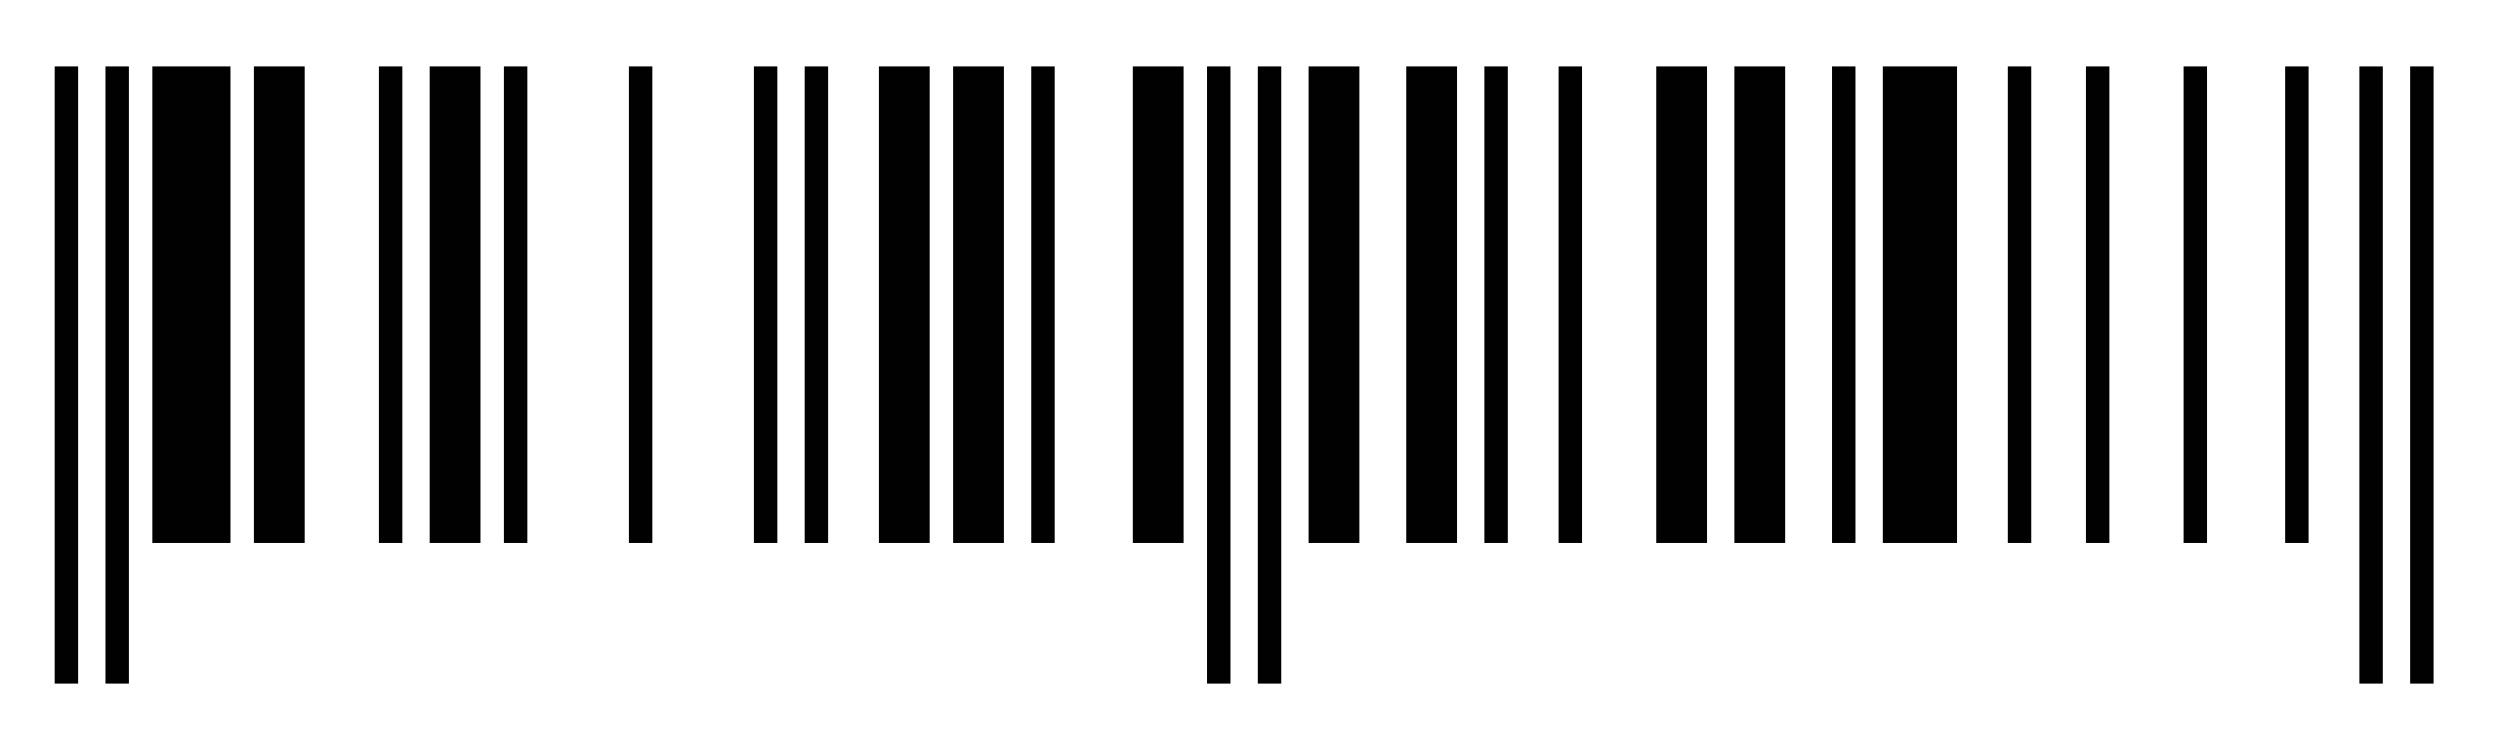 <?xml version="1.0" encoding="utf-8"?>
<!-- Generator: Adobe Illustrator 24.2.0, SVG Export Plug-In . SVG Version: 6.00 Build 0)  -->
<svg version="1.1" id="Layer_1" xmlns="http://www.w3.org/2000/svg" xmlns:xlink="http://www.w3.org/1999/xlink" x="0px" y="0px"
	 viewBox="0 0 64 18.8" style="enable-background:new 0 0 64 18.8;" xml:space="preserve">
<style type="text/css">
	.st0{fill:#010101;}
</style>
<desc>BarCode licensed to MEM:TEC-IT Datenverarbeitung GmbH Internal License</desc>
<desc>BarCode licensed to MEM:TEC-IT Datenverarbeitung GmbH Internal License</desc>
<rect x="1.4" y="1.7" class="st0" width="0.6" height="15.8"/>
<rect x="2.7" y="1.7" class="st0" width="0.6" height="15.8"/>
<rect x="3.9" y="1.7" class="st0" width="2" height="12.2"/>
<rect x="6.5" y="1.7" class="st0" width="1.3" height="12.2"/>
<rect x="9.7" y="1.7" class="st0" width="0.6" height="12.2"/>
<rect x="11" y="1.7" class="st0" width="1.3" height="12.2"/>
<rect x="12.9" y="1.7" class="st0" width="0.6" height="12.2"/>
<rect x="16.1" y="1.7" class="st0" width="0.6" height="12.2"/>
<rect x="19.3" y="1.7" class="st0" width="0.6" height="12.2"/>
<rect x="20.6" y="1.7" class="st0" width="0.6" height="12.2"/>
<rect x="22.5" y="1.7" class="st0" width="1.3" height="12.2"/>
<rect x="24.4" y="1.7" class="st0" width="1.3" height="12.2"/>
<rect x="26.4" y="1.7" class="st0" width="0.6" height="12.2"/>
<rect x="29" y="1.7" class="st0" width="1.3" height="12.2"/>
<rect x="30.9" y="1.7" class="st0" width="0.6" height="15.8"/>
<rect x="32.2" y="1.7" class="st0" width="0.6" height="15.8"/>
<rect x="33.5" y="1.7" class="st0" width="1.3" height="12.2"/>
<rect x="36" y="1.7" class="st0" width="1.3" height="12.2"/>
<rect x="38" y="1.7" class="st0" width="0.6" height="12.2"/>
<rect x="39.9" y="1.7" class="st0" width="0.6" height="12.2"/>
<rect x="42.4" y="1.7" class="st0" width="1.3" height="12.2"/>
<rect x="44.4" y="1.7" class="st0" width="1.3" height="12.2"/>
<rect x="46.9" y="1.7" class="st0" width="0.6" height="12.2"/>
<rect x="48.2" y="1.7" class="st0" width="1.9" height="12.2"/>
<rect x="51.4" y="1.7" class="st0" width="0.6" height="12.2"/>
<rect x="53.4" y="1.7" class="st0" width="0.6" height="12.2"/>
<rect x="55.9" y="1.7" class="st0" width="0.6" height="12.2"/>
<rect x="58.5" y="1.7" class="st0" width="0.6" height="12.2"/>
<rect x="60.4" y="1.7" class="st0" width="0.6" height="15.8"/>
<rect x="61.7" y="1.7" class="st0" width="0.6" height="15.8"/>
</svg>
